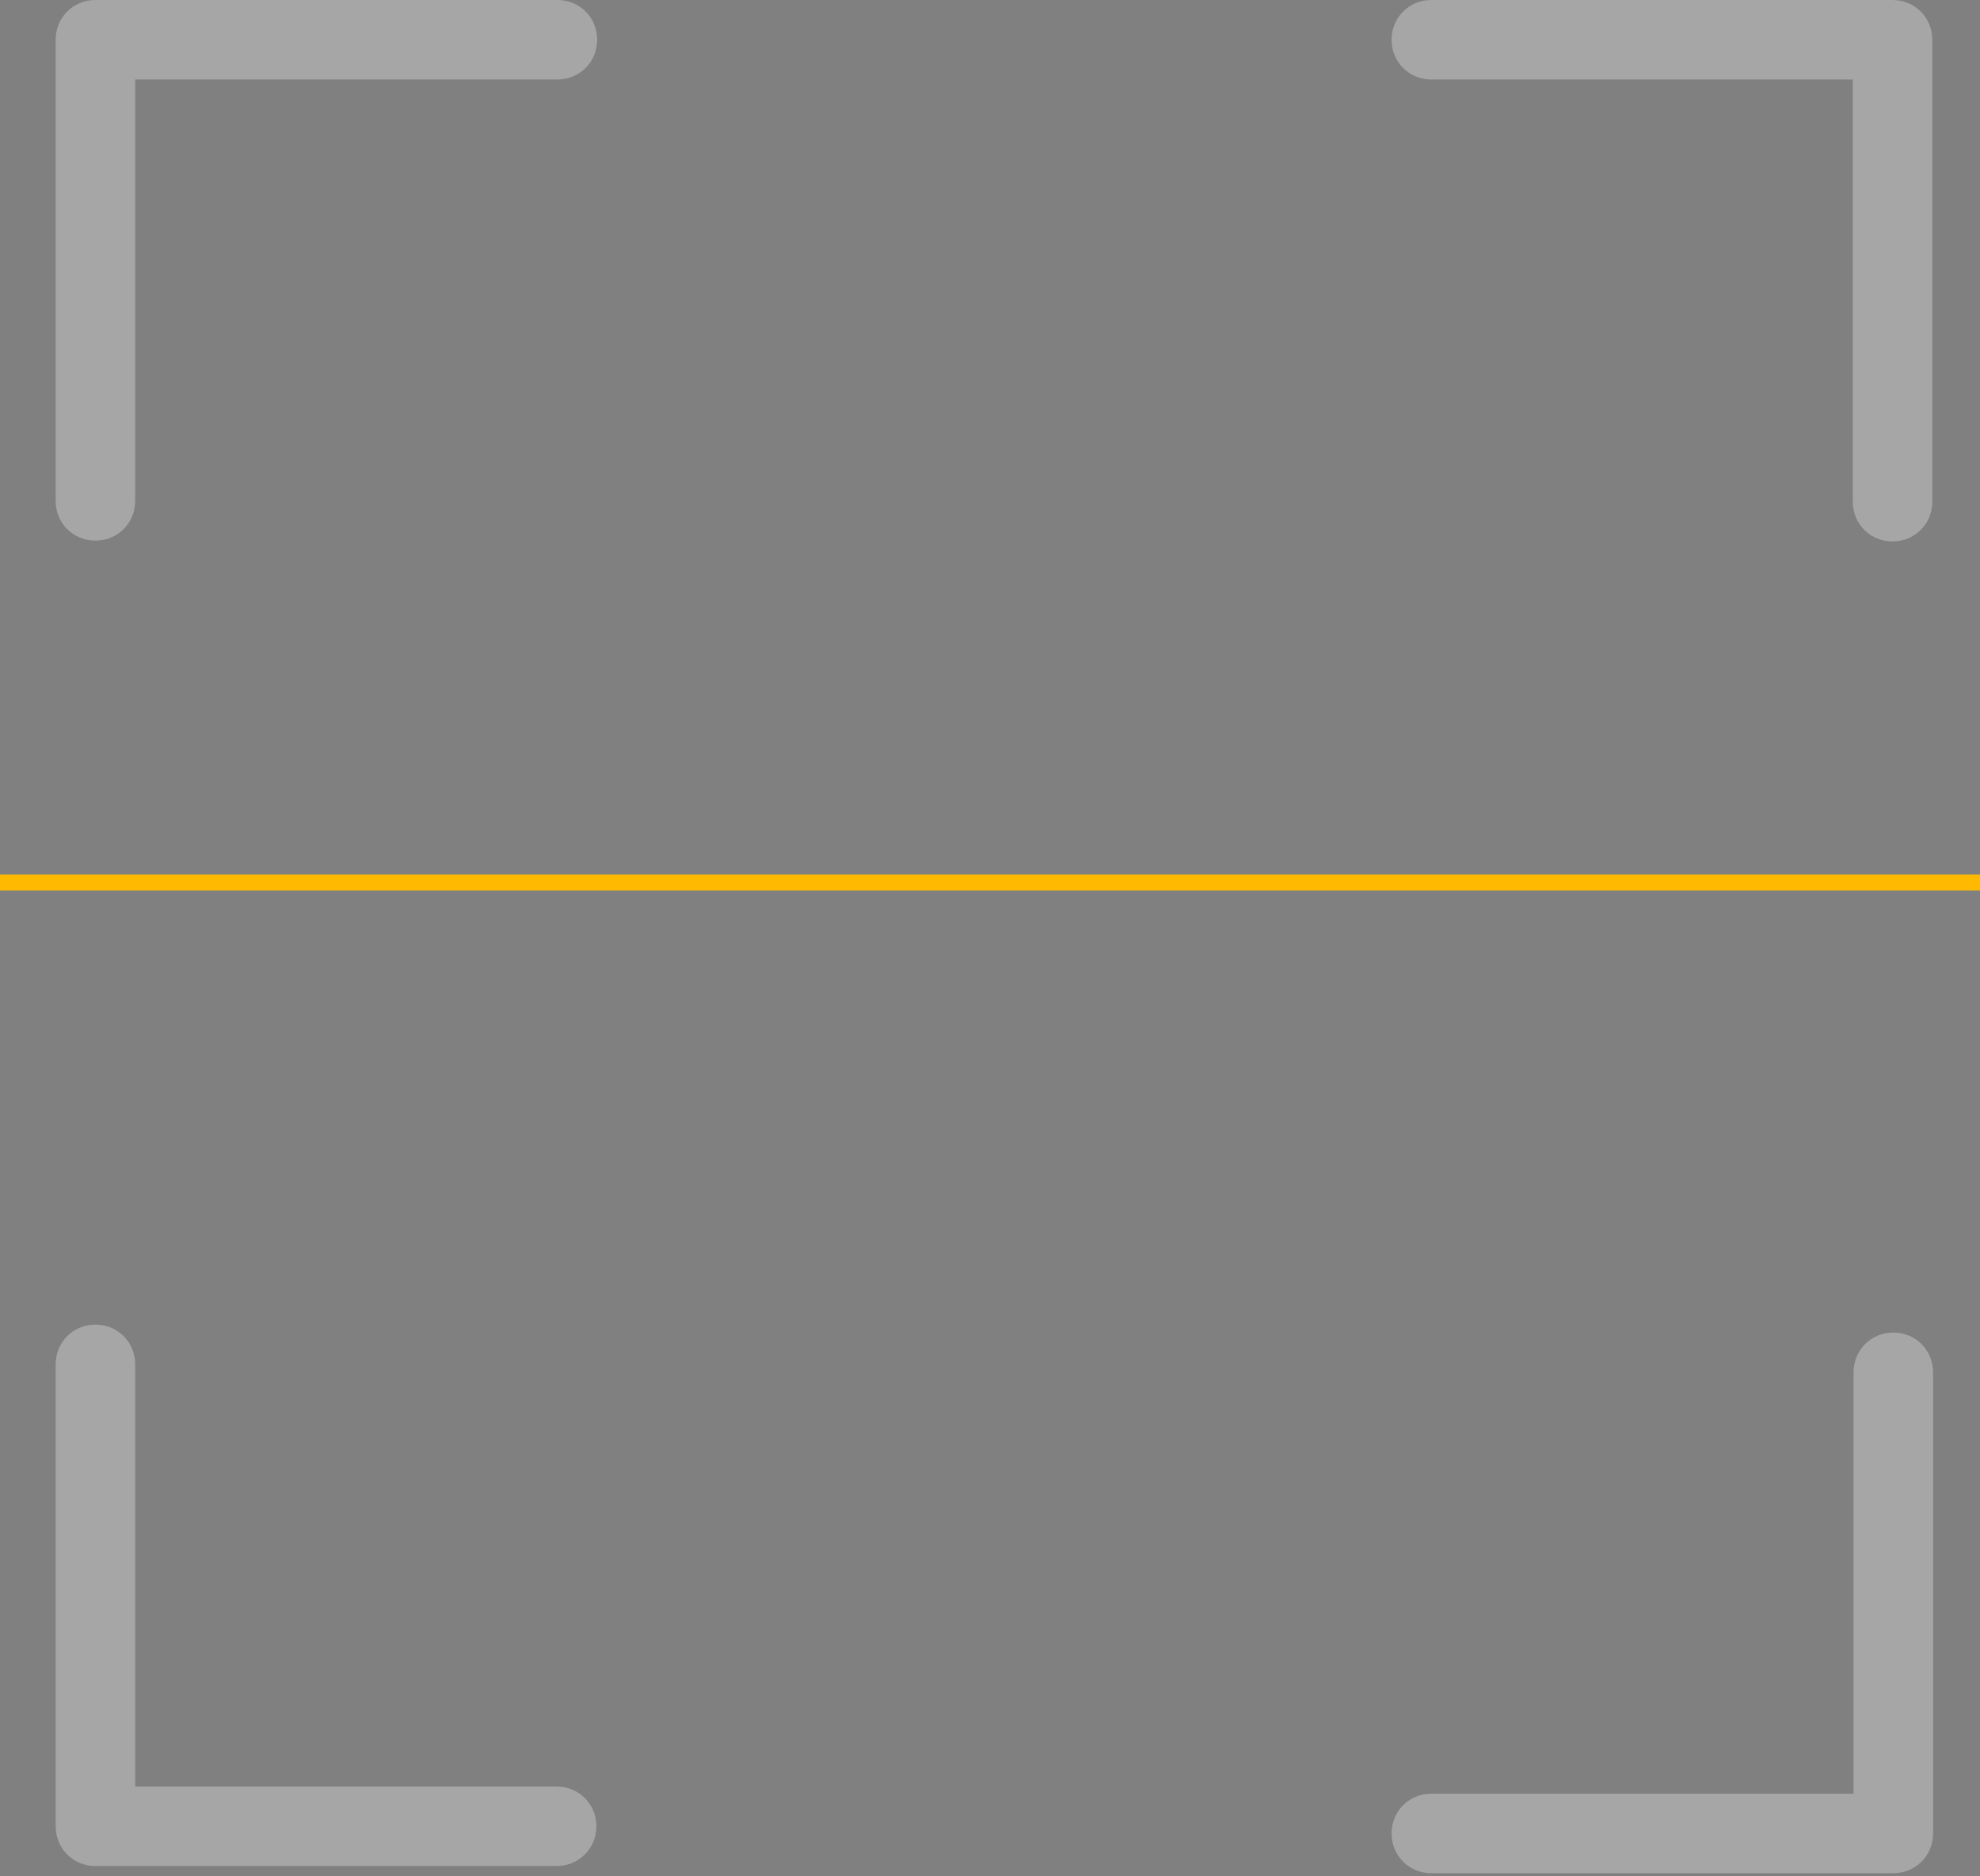 <?xml version="1.0" encoding="UTF-8"?>
<svg width="249px" height="236px" viewBox="0 0 249 236" version="1.1" xmlns="http://www.w3.org/2000/svg" xmlns:xlink="http://www.w3.org/1999/xlink">
    <rect x="0" y="0" width="249" height="236" fill="#808080" stroke="none"/>
    <!-- Generator: Sketch 54.1 (76490) - https://sketchapp.com -->
    <title>bitpay-wallet-qr-scan-guides</title>
    <desc>Created with Sketch.</desc>
    <g id="copay-assets" stroke="none" stroke-width="1" fill="none" fill-rule="evenodd">
        <g id="src/assets/img" transform="translate(-22, -42)">
            <g id="bitpay-wallet-qr-scan-guides" transform="translate(22, 42)">
                <g id="scan-line" transform="translate(0, 110)">
                    <path d="M0,1 L249,1" id="Path" fill="#000000" fill-rule="nonzero"></path>
                    <path d="M0,1 L249,1" id="line" stroke="#FFB900" stroke-width="2"></path>
                </g>
                <path d="M17,10 L70.1,10 C72.9,10 75.1,7.8 75.1,5 C75.1,2.2 72.9,0 70.1,0 L12,0 C9.2,0 7,2.2 7,5 L7,63 C7,65.8 9.2,68 12,68 C14.8,68 17,65.8 17,63 L17,10 Z" id="top-left" fill-opacity="0.3" fill="#FFFFFF" fill-rule="nonzero"></path>
                <path d="M17,224.7 L17,171.6 C17,168.8 14.8,166.6 12,166.6 C9.2,166.6 7,168.8 7,171.6 L7,229.7 C7,232.5 9.2,234.7 12,234.7 L70,234.7 C72.8,234.7 75,232.5 75,229.7 C75,226.9 72.8,224.7 70,224.7 L17,224.7 Z" id="bottom-left" fill-opacity="0.3" fill="#FFFFFF" fill-rule="nonzero"></path>
                <path d="M233,10 L233,63.1 C233,65.9 235.2,68.1 238,68.1 C240.8,68.1 243,65.9 243,63.1 L243,5 C243,2.2 240.8,0 238,0 L180,0 C177.2,0 175,2.2 175,5 C175,7.8 177.2,10 180,10 L233,10 Z" id="top-right" fill-opacity="0.3" fill="#FFFFFF" fill-rule="nonzero"></path>
                <path d="M233.1,225.6 L180,225.6 C177.2,225.6 175,227.8 175,230.6 C175,233.4 177.2,235.6 180,235.6 L238.1,235.6 C240.9,235.6 243.1,233.4 243.1,230.6 L243.1,172.6 C243.1,169.8 240.9,167.6 238.1,167.6 C235.3,167.6 233.1,169.8 233.1,172.6 L233.1,225.6 Z" id="bottom-right" fill-opacity="0.3" fill="#FFFFFF" fill-rule="nonzero"></path>
            </g>
        </g>
    </g>
</svg>
